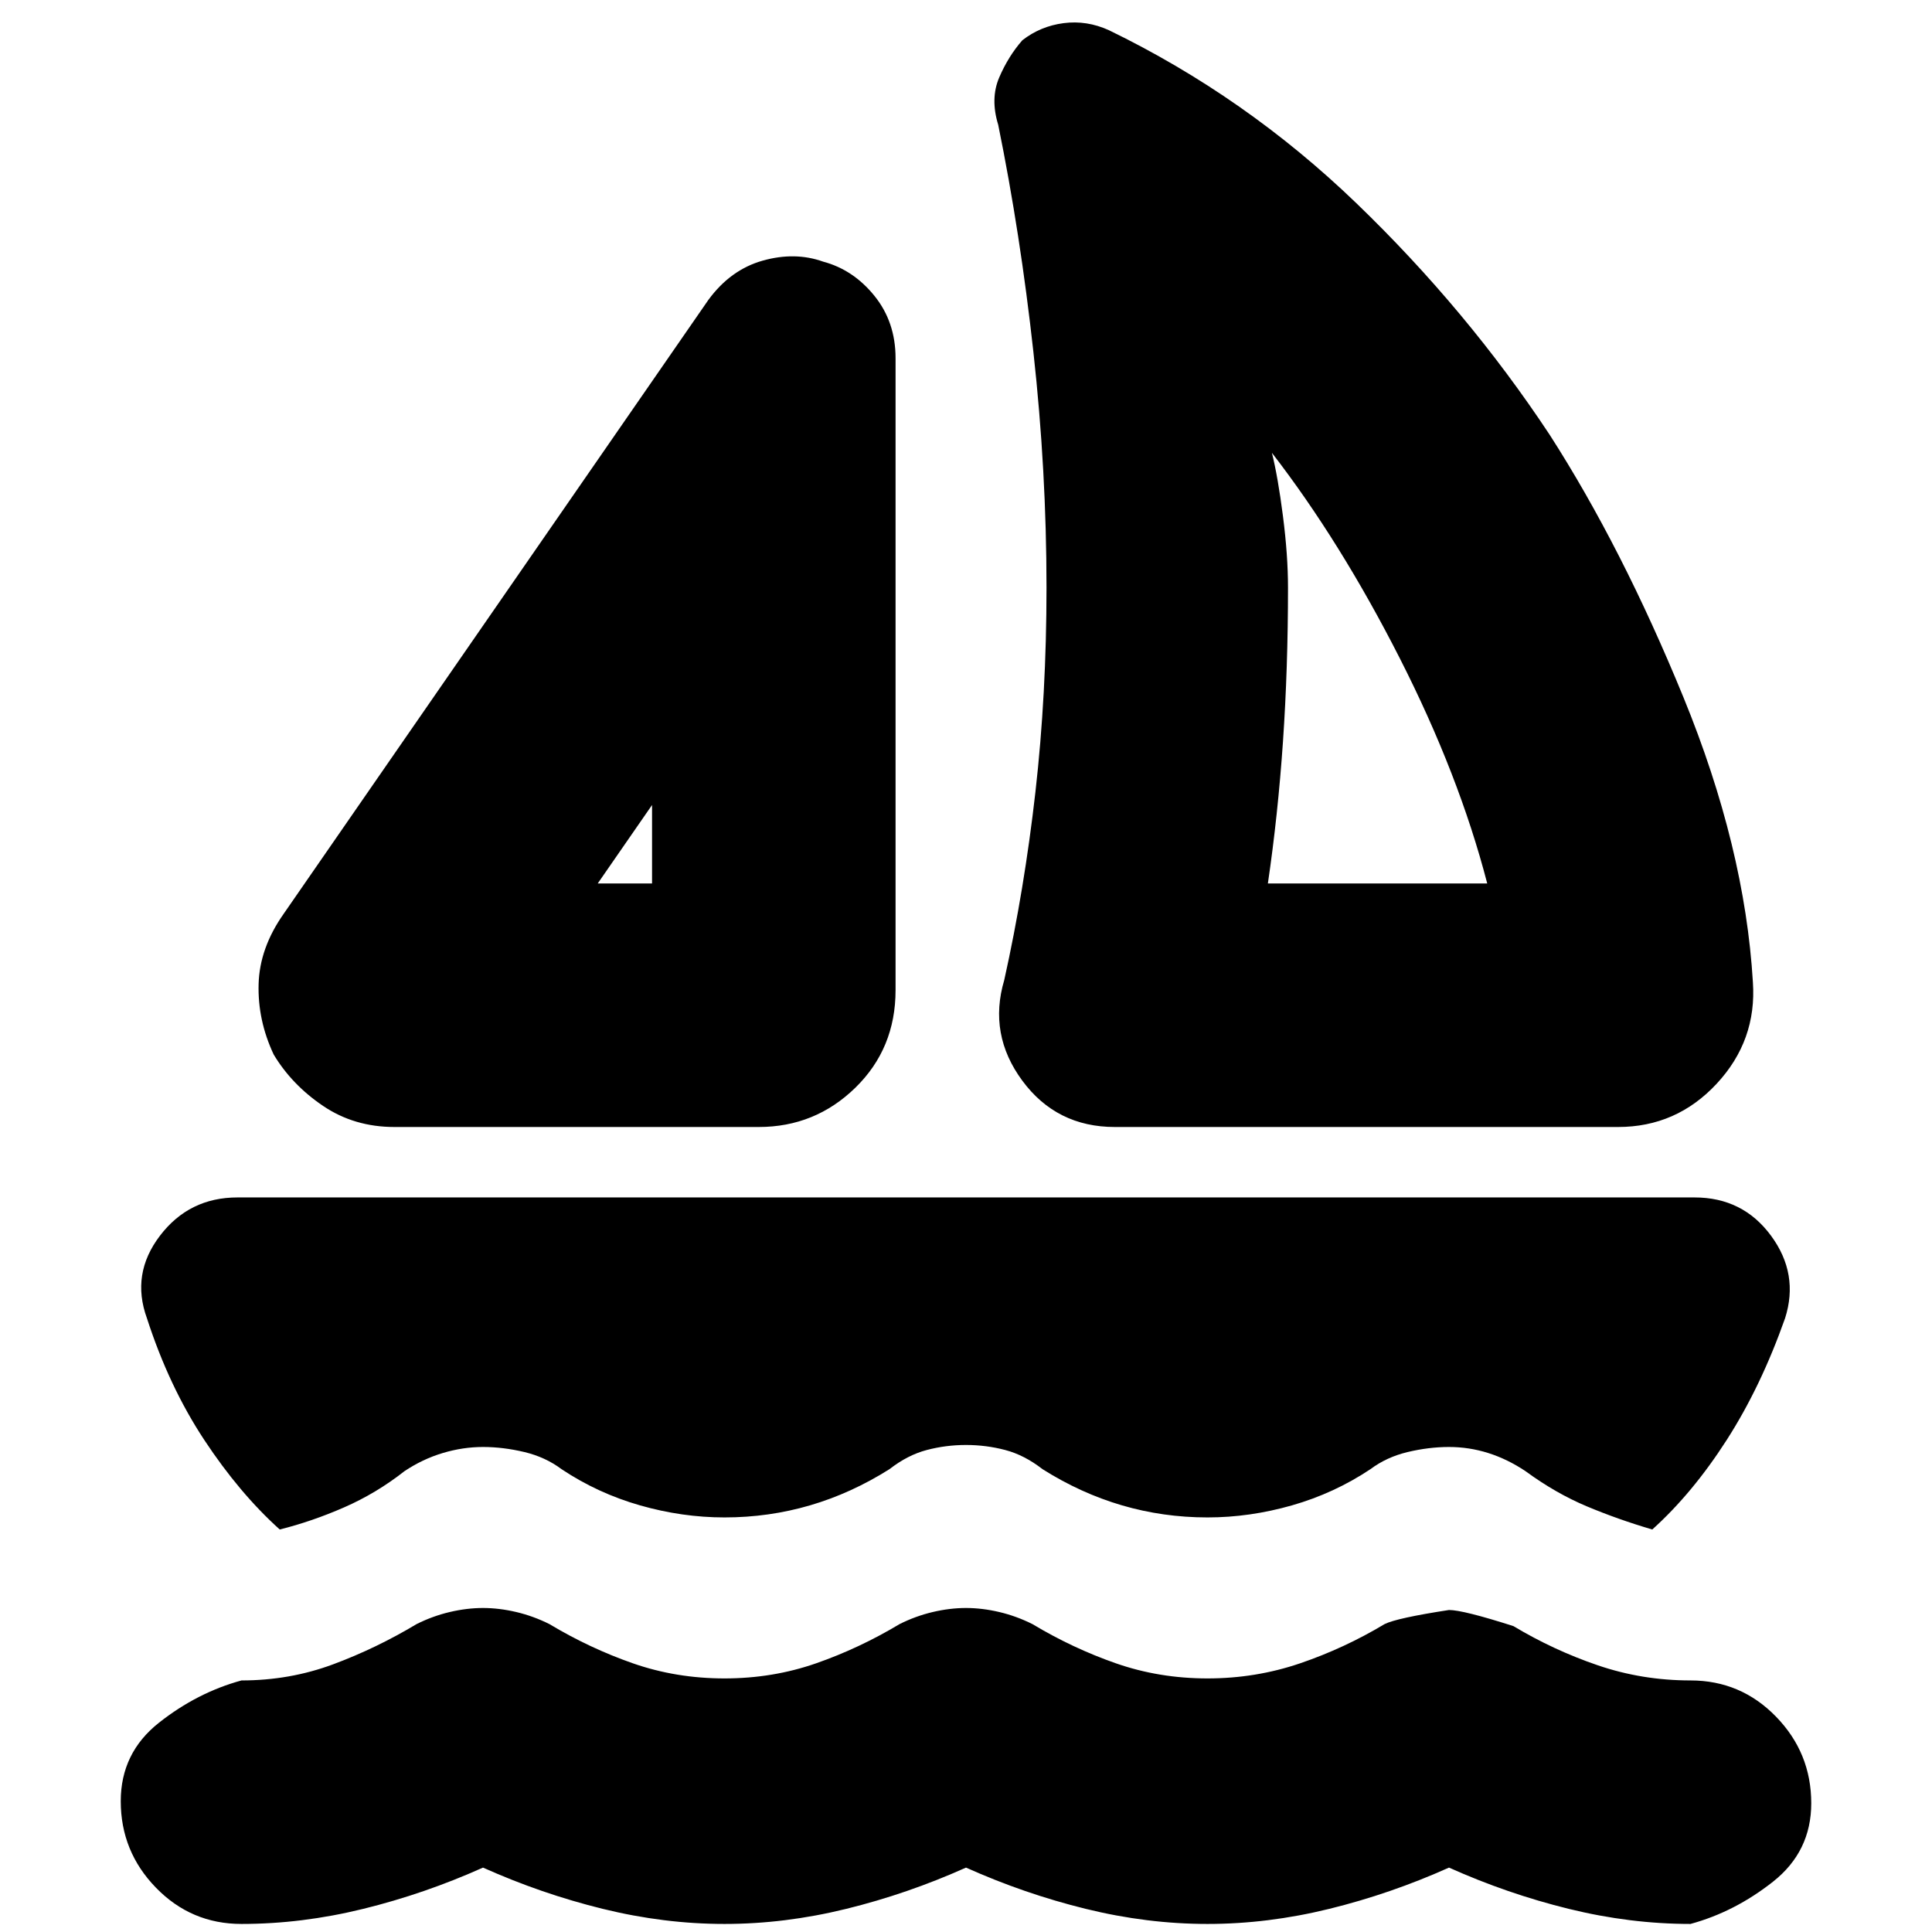 <svg xmlns="http://www.w3.org/2000/svg" height="24" viewBox="0 -960 960 960" width="24"><path d="m141-506 211-305q11-15 27-19.5t30 .5q15 4 25.5 17t10.5 31v314q0 29-20 48.5T377-400H196q-20 0-35.5-10.5T136-436q-8-17-7.5-35t12.5-35Zm156-15h27v-39l-27 39Zm257 121q-29 0-46-23t-9-50q10-45 15.5-93.5T520-668q0-58-6.5-117T496-898q-4-13 .5-23.5T508-940q9-7 20.5-8.5T551-945q68 33 123 86t96 115q36 56 66.5 130.5T871-472q2 29-18 50.5T804-400H554Zm76-121h109q-14-54-43.5-112T632-735q3 12 5.5 31.5T640-668q0 40-2.5 76.5T630-521Zm-306 0Zm305 0ZM360-206q-21 0-42-6t-39-18q-8-6-18.5-8.5T240-241q-10 0-20 3t-19 9q-14 11-30 18t-32 11q-20-18-37.5-44.5T73-305q-8-22 6.5-41t38.5-19h724q24 0 38 19t7 41q-12 34-29 60.5T821-200q-17-5-32.5-11.5T758-229q-9-6-18.5-9t-19.5-3q-10 0-20.5 2.5T681-230q-18 12-39 18t-42 6q-22 0-42.5-6T518-230q-9-7-18.5-9.5T480-242q-10 0-19.5 2.5T442-230q-19 12-39.5 18t-42.5 6ZM480-32q-29 13-59.5 20.5T360-4q-30 0-60.5-7.5T240-32q-29 13-59.5 20.5T120-4Q95-4 77.5-22T60-65q0-24 19-39t41-21q24 0 45.5-8t41.5-20q8-4 16.5-6t16.5-2q8 0 16.5 2t16.5 6q20 12 41.5 19.5T360-126q24 0 45.5-7.5T447-153q8-4 16.5-6t16.5-2q8 0 16.5 2t16.5 6q20 12 41.5 19.5T600-126q24 0 46-7.5t42-19.5q6-3 32-7 7 0 32 8 20 12 42 19.5t46 7.5q25 0 42.5 18T900-64q0 24-19 39T840-4q-30 0-60.5-7.5T720-32q-29 13-59.5 20.5T600-4q-30 0-60.5-7.5T480-32Z"/></svg>